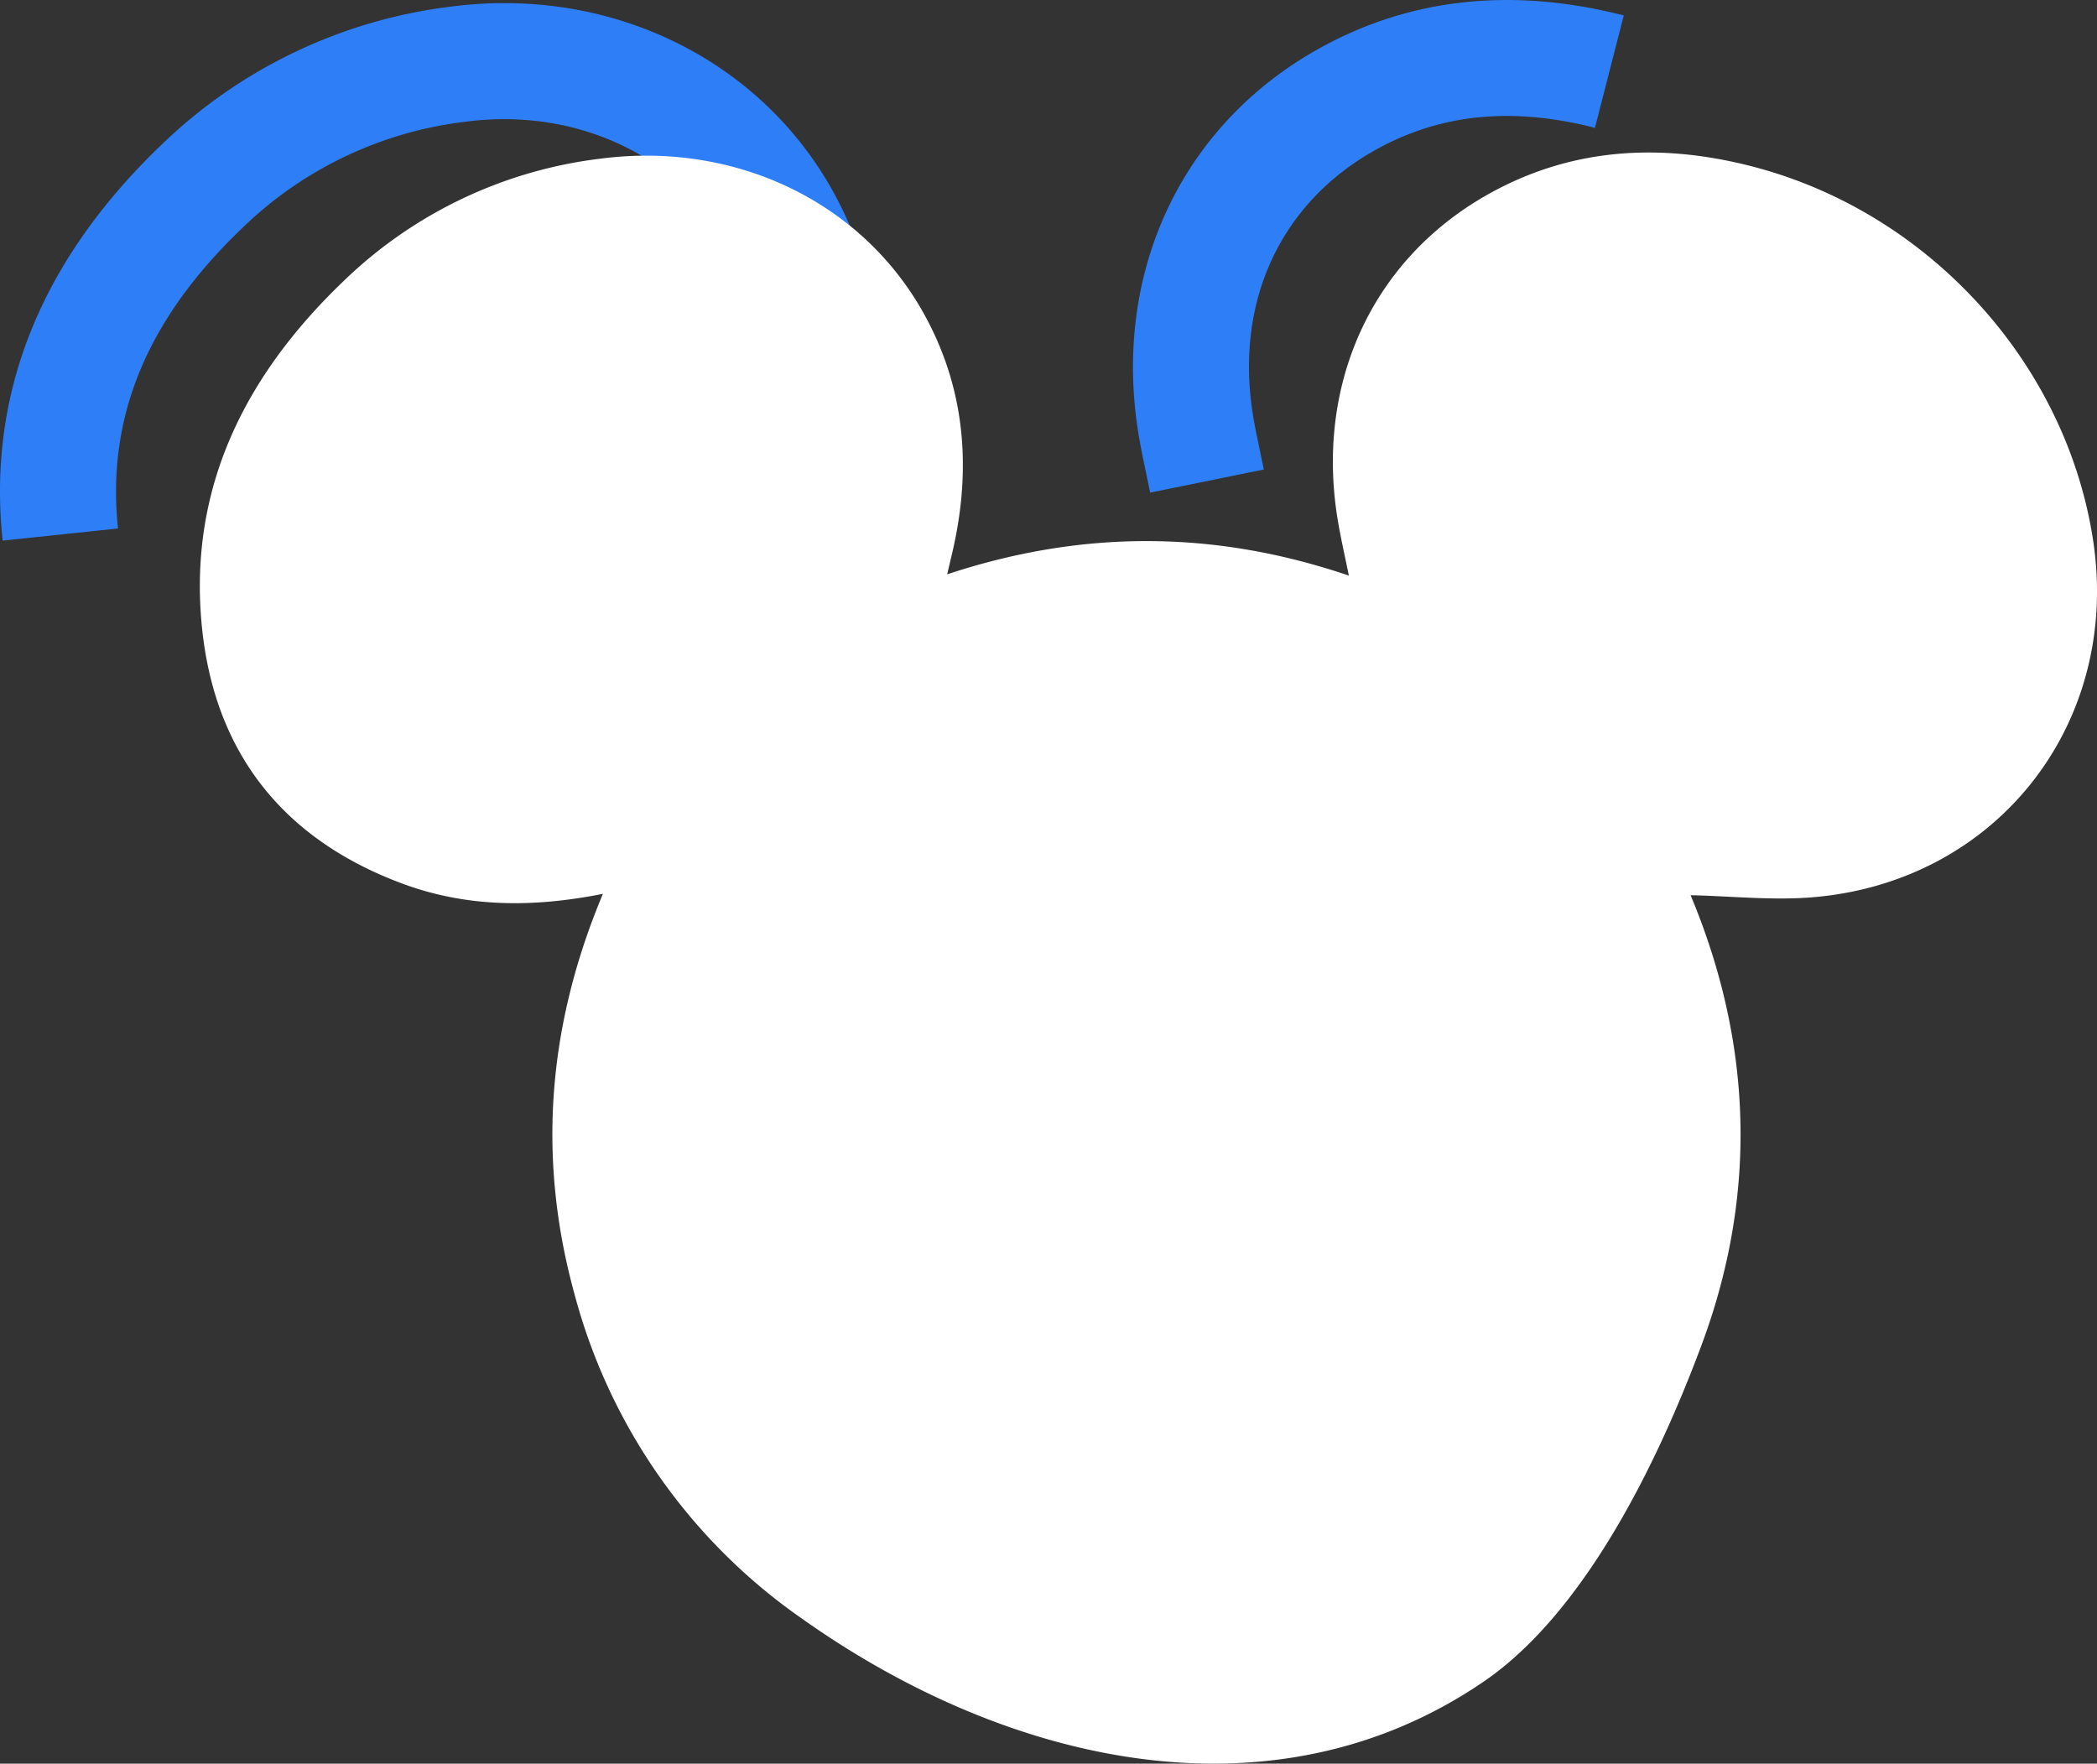 <svg xmlns="http://www.w3.org/2000/svg" width="378.559" height="318.382" viewBox="0 0 378.559 318.382">
    <rect x="0" y="0" width="378.559" height="318.382" fill="#333333" stroke="none"/>
    <g id="Grupo_1" data-name="Grupo 1" transform="translate(859.363 2081.043)">
      <g id="Grupo_11" data-name="Grupo 11">
        <g id="Grupo_9" data-name="Grupo 9">
          <path id="Trazado_1" data-name="Trazado 1" d="M-651.729-1992.115l-.65-3.109c-.475-2.266-.936-4.444-1.319-6.643-5.083-29.139,7.128-56,31.869-70.09,16.518-9.394,35.224-11.522,55.592-6.3l-5.2,20.291c-15.153-3.886-28.239-2.506-40.031,4.214-17.1,9.742-25.176,27.794-21.6,48.29.338,1.953.752,3.9,1.176,5.906l.68,3.268Z" fill="#2e7ff7"/>
        </g>
        <g id="Grupo_10" data-name="Grupo 10">
          <path id="Trazado_2" data-name="Trazado 2" d="M-858.89-1983.447c-2.8-26.531,6.863-50.586,28.719-71.5a91.007,91.007,0,0,1,52.279-24.909c28.652-3.718,55.751,9.44,69.011,33.552,8.212,14.942,10.273,31.721,6.131,49.865l-20.424-4.664c3.012-13.173,1.682-24.654-4.066-35.107-9.067-16.507-27.87-25.482-47.952-22.874a69.556,69.556,0,0,0-40.5,19.269c-17.168,16.431-24.485,34.145-22.368,54.171Z" fill="#2e7ff7"/>
        </g>
      </g>
      <g id="Grupo_13" data-name="Grupo 13">
        <g id="Grupo_12" data-name="Grupo 12">
          <path id="Trazado_3" data-name="Trazado 3" d="M-750.524-1919.682c-12.706,2.525-24.617,2.441-36.154-1.831-21.371-7.912-33.812-23.406-36.193-45.965-2.662-25.224,7.691-45.751,25.544-62.835a80.485,80.485,0,0,1,46.388-22.09c24.213-3.149,47.2,7.684,58.483,28.214,7.346,13.365,8.472,27.714,5.1,42.486-.292,1.277-.6,2.551-1.017,4.338,24.347-8.062,48.264-8.01,72.512.231-.675-3.321-1.372-6.375-1.91-9.457-4.286-24.57,5.734-47.234,26.735-59.2,15.048-8.57,31.221-9.506,47.806-5.254,31.95,8.19,56.825,35.435,61.721,67.545,5.032,33-17.3,61.658-50.589,64.432-7.288.607-14.7-.208-22.071-.368,11.042,26.4,12.218,53.674,2.008,81.12-7.775,20.9-20.961,48.28-39.362,60.844-37.953,25.913-85.816,15.079-123.138-11.42a103.824,103.824,0,0,1-41.045-58.736C-762.371-1871.95-760.533-1895.845-750.524-1919.682Z" fill="#fff"/>
        </g>
      </g>
    </g>
  </svg>
  